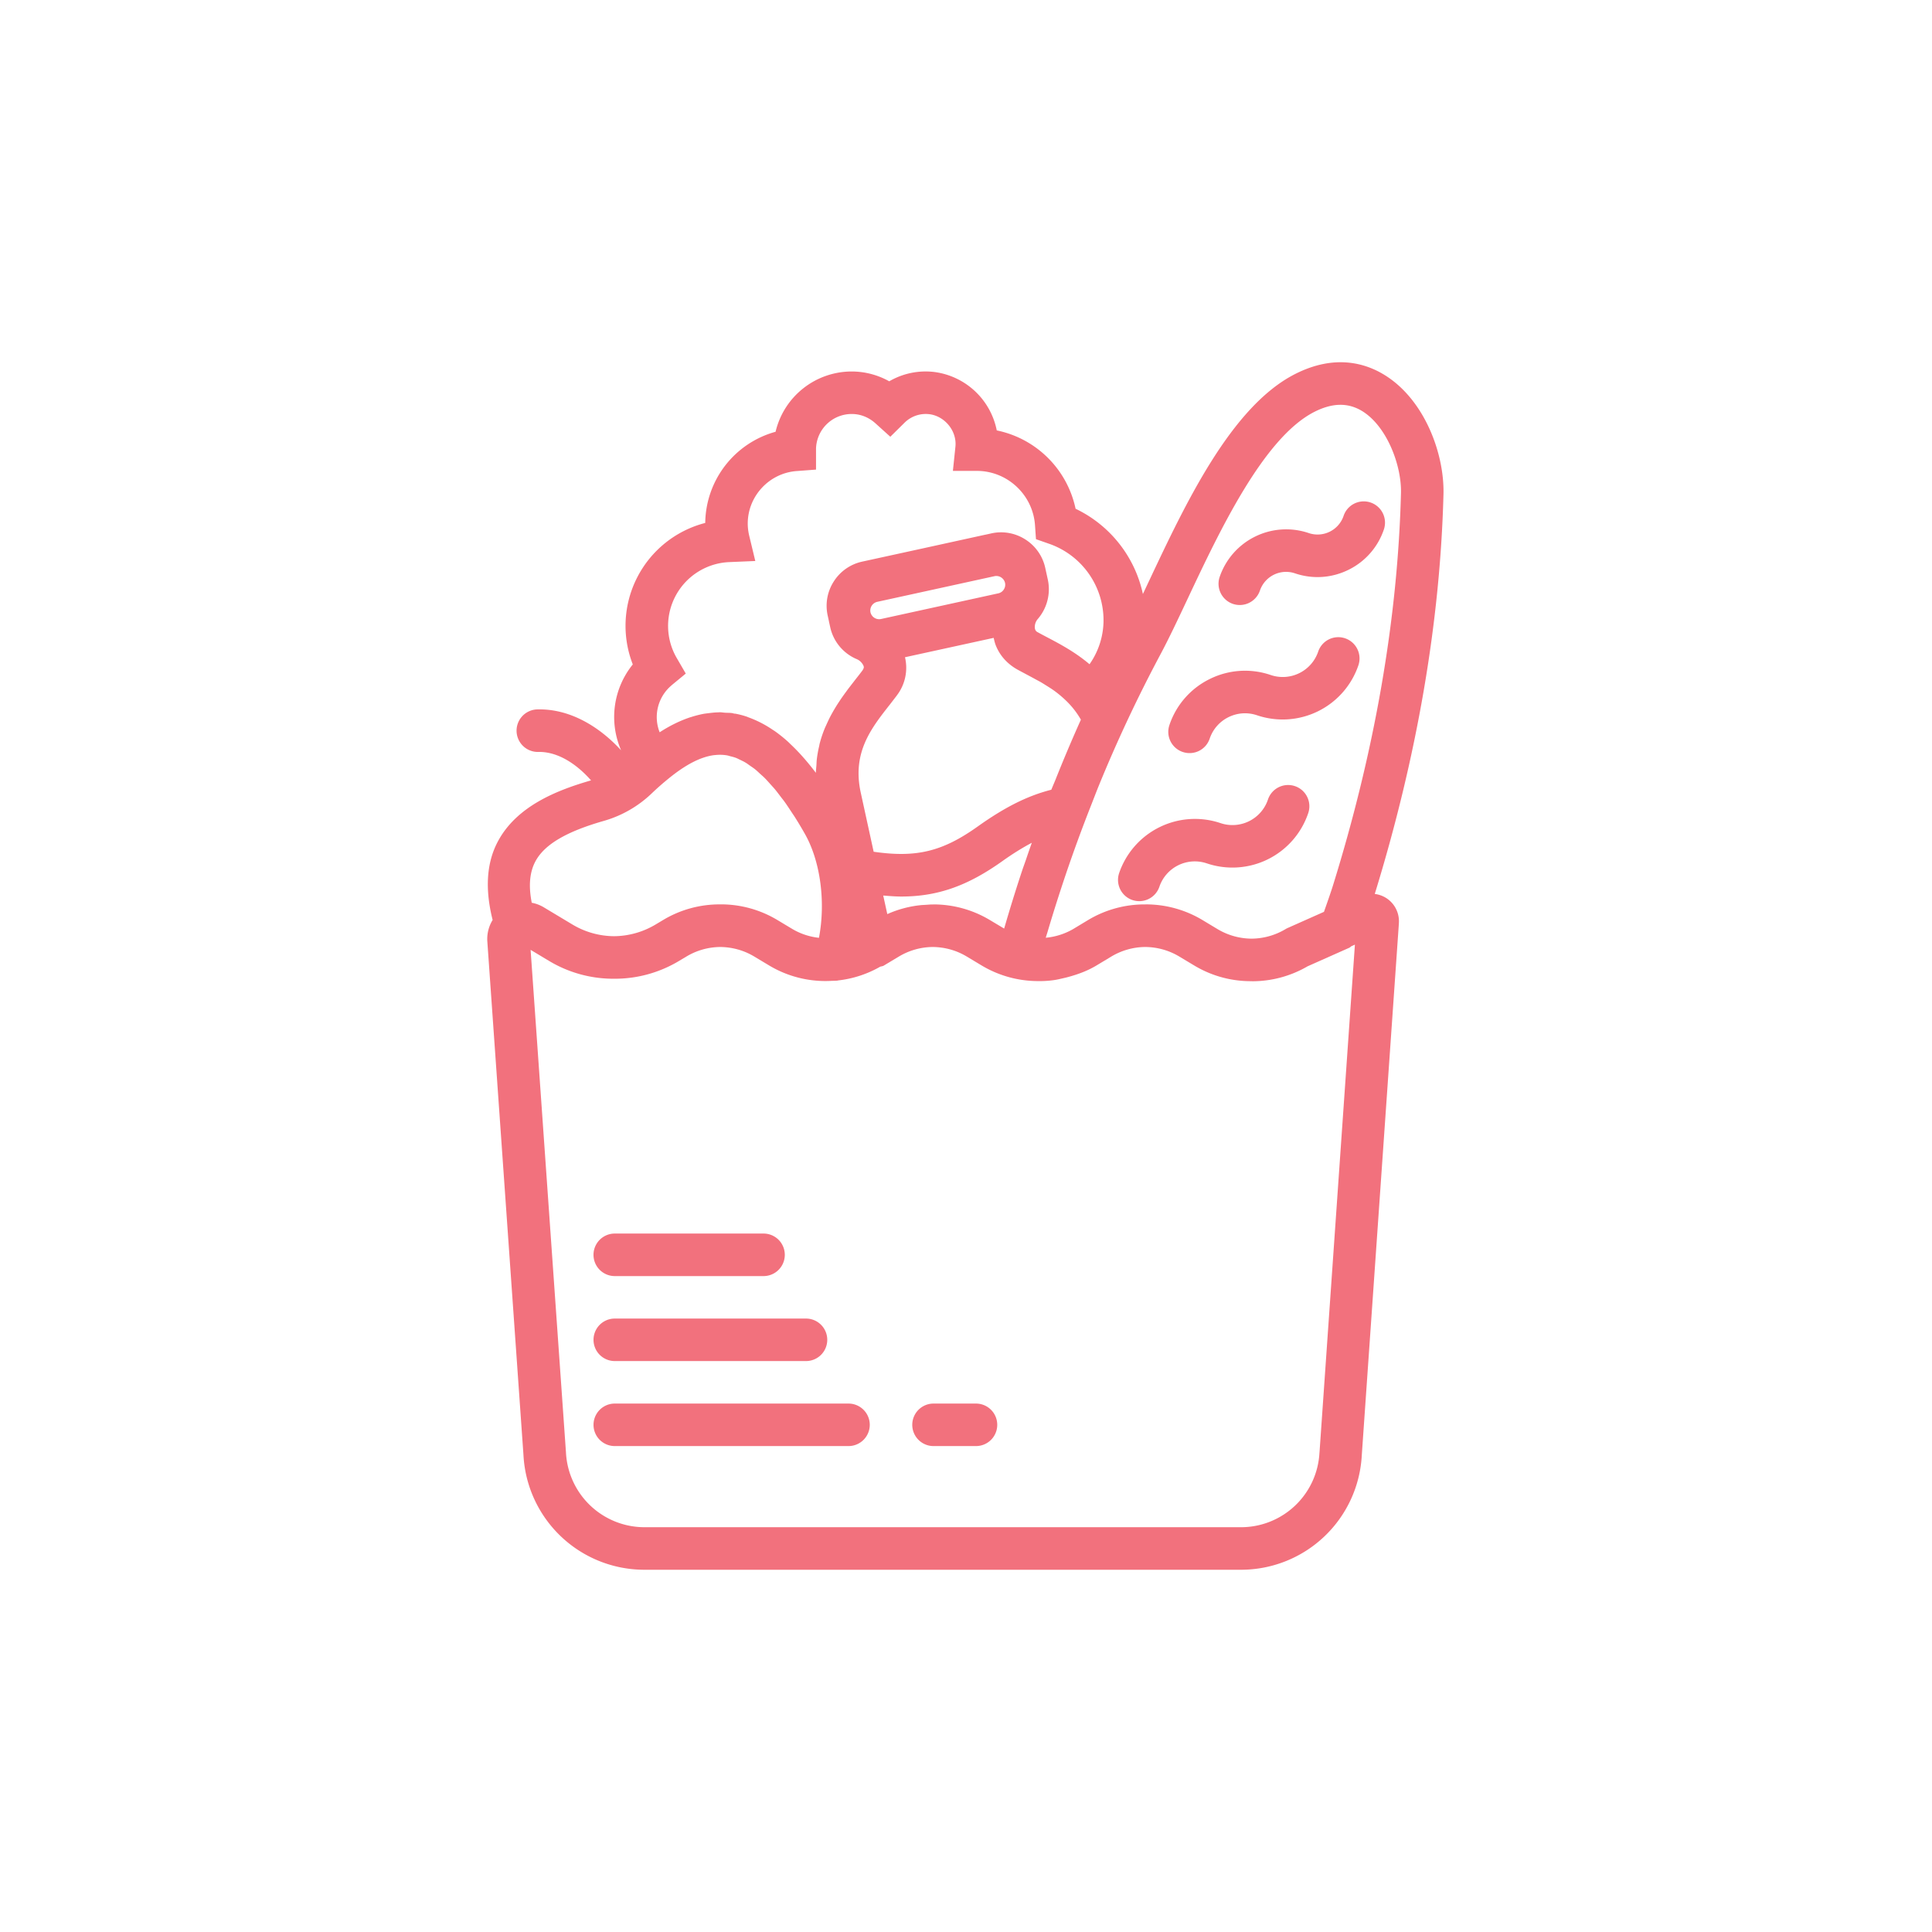 <svg width="64" height="64" fill="none" xmlns="http://www.w3.org/2000/svg"><g clip-path="url(#clip0)" fill="#F2717D"><path d="M37.514 29.815a.704.704 0 00.892-.44 1.24 1.24 0 011.571-.775 2.65 2.65 0 003.357-1.656.704.704 0 10-1.333-.453 1.24 1.24 0 01-1.572.775 2.654 2.654 0 00-3.356 1.656.705.705 0 00.44.893zm1.666-4.905a.703.703 0 00.892-.44 1.23 1.23 0 01.625-.714c.297-.146.633-.167.946-.061a2.65 2.65 0 003.356-1.657.705.705 0 00-.44-.893.702.702 0 00-.892.44 1.24 1.24 0 01-1.572.776 2.625 2.625 0 00-2.02.132 2.63 2.63 0 00-1.336 1.524.703.703 0 00.44.893zm1.663-4.905a.706.706 0 00.893-.44.916.916 0 011.16-.573c.588.2 1.218.158 1.774-.116a2.31 2.31 0 001.173-1.337.704.704 0 00-1.334-.452.91.91 0 01-1.16.57 2.328 2.328 0 00-2.946 1.454.705.705 0 00.44.894z"/><path d="M45.942 29.763a.917.917 0 00-.401-.15c1.399-4.546 2.166-8.998 2.276-13.24.034-1.334-.617-3.115-1.932-3.939-.63-.396-1.664-.723-3.006-.032-2.102 1.085-3.606 4.276-4.814 6.84l-.205.435a4.078 4.078 0 00-2.23-2.824 3.357 3.357 0 00-2.611-2.595 2.427 2.427 0 00-2.066-1.935 2.393 2.393 0 00-1.496.308 2.554 2.554 0 00-1.245-.325 2.594 2.594 0 00-2.52 1.997 3.17 3.17 0 00-2.33 3.02 3.52 3.52 0 00-2.4 4.687 2.766 2.766 0 00-.387 2.845c-.703-.767-1.693-1.395-2.805-1.354a.705.705 0 00.022 1.408c.023.001.045-.001.068-.001.66 0 1.273.436 1.719.943-1.117.322-2.463.845-3.09 2.03-.379.714-.423 1.59-.17 2.594a1.21 1.21 0 00-.177.692l1.198 17.026A4.01 4.01 0 0021.346 52h19.76a4.006 4.006 0 004.005-3.794l1.229-17.618v-.013a.913.913 0 00-.398-.812zm-7.508-8.072c.279-.52.583-1.165.905-1.849 1.058-2.247 2.508-5.323 4.185-6.19.612-.315 1.14-.321 1.613-.026.816.512 1.296 1.805 1.272 2.71-.107 4.162-.867 8.542-2.26 13.02-.046.146-.147.443-.291.85l-1.2.534a.68.68 0 00-.076.04 2.22 2.22 0 01-1.123.314 2.224 2.224 0 01-1.123-.314l-.502-.302a3.635 3.635 0 00-1.871-.519l-.024.001a3.627 3.627 0 00-1.895.518l-.501.302a2.21 2.21 0 01-.901.284c.017-.06.038-.121.056-.181.193-.656.4-1.302.616-1.943a49.982 49.982 0 01.82-2.238c.088-.223.173-.448.263-.67a47.039 47.039 0 012.037-4.341zm-8.973 1.67l.238-.309.001-.003a1.508 1.508 0 00.279-1.277l2.938-.642c.02.09.041.18.075.262.132.323.367.59.694.778.107.06.22.118.334.18.095.05.19.101.286.154l.138.074c.084.047.165.1.246.15.07.044.14.088.207.135a3.611 3.611 0 01.417.347 2.789 2.789 0 01.492.63 49.57 49.57 0 00-.85 2.01c-.043.104-.088.207-.13.311-.771.196-1.517.562-2.437 1.217-1.16.825-2.024 1.044-3.448.837l-.427-1.956c-.29-1.322.339-2.123.947-2.899zm3.49-4.276a.297.297 0 01.342.223.287.287 0 01-.041.22.288.288 0 01-.181.127l-3.889.851a.295.295 0 01-.346-.222.295.295 0 01.222-.347l2.066-.452 1.827-.4zm-2.275 10.888c-.053.004-.108.005-.161.01a3.613 3.613 0 00-1.122.298l-.135-.615c.203.016.405.033.594.033 1.228 0 2.217-.365 3.353-1.173.357-.255.674-.448.975-.608-.065.184-.129.367-.191.552-.045.132-.094.262-.138.395a51.815 51.815 0 00-.587 1.895l-.469-.28a3.632 3.632 0 00-1.87-.52l-.026.002c-.075-.002-.15.007-.223.011zm-8.42-7.28l.461-.38-.299-.515a2.116 2.116 0 011.747-3.178l.855-.036-.2-.832a1.742 1.742 0 01-.05-.407c0-.907.708-1.67 1.612-1.74l.65-.049v-.7a1.182 1.182 0 011.181-1.142c.367 0 .63.168.786.308l.494.446.473-.467a.997.997 0 01.822-.28c.377.045.717.34.827.717.037.127.048.25.033.374l-.082.787h.793c1.011 0 1.857.79 1.927 1.8l.032.462.437.153a2.683 2.683 0 011.8 2.593 2.54 2.54 0 01-.463 1.397c-.47-.4-.978-.67-1.405-.894-.11-.058-.217-.114-.325-.174-.03-.017-.067-.047-.08-.12a.402.402 0 01.098-.313c.307-.357.43-.842.331-1.3l-.085-.388a1.49 1.49 0 00-.657-.943 1.489 1.489 0 00-1.129-.203l-.189.042h-.006l-2.066.453-2.016.44a1.49 1.49 0 00-.942.656 1.49 1.49 0 00-.203 1.13l.042.191v.006l.042.19c.102.47.428.864.87 1.054a.43.43 0 01.234.227c.018.053.008.08-.033.147-.07.094-.145.19-.222.287l-.24.31c-.027.035-.053.072-.08.109-.059.08-.117.16-.175.245-.032.046-.062.093-.093.14a5.927 5.927 0 00-.242.409c-.053.099-.1.202-.148.308-.02.045-.042.088-.06.135a3.875 3.875 0 00-.16.483c-.008.027-.01.055-.017.083a3.833 3.833 0 00-.079.447c-.007.062-.008.127-.012.19-.006.084-.017.163-.017.249l-.008-.01-.03-.037a8.442 8.442 0 00-.485-.58 6.696 6.696 0 00-.311-.315c-.034-.032-.067-.067-.102-.098a4.884 4.884 0 00-.397-.32c-.037-.027-.075-.05-.113-.075a3.602 3.602 0 00-.766-.394c-.035-.012-.07-.03-.105-.04a2.9 2.9 0 00-.348-.089c-.014-.002-.027-.001-.04-.003-.024-.004-.048-.014-.072-.017-.082-.012-.16-.007-.24-.013-.055-.003-.111-.015-.168-.015-.016 0-.034.004-.051.004-.11.001-.215.014-.321.027-.053.007-.106.012-.159.021a3.446 3.446 0 00-.406.103l-.06.018c-.351.12-.683.288-.994.491a1.372 1.372 0 01.405-1.564zm-4.522 5.845c.297-.56 1.02-.989 2.276-1.347a3.801 3.801 0 001.574-.904c.2-.192.388-.354.57-.502.567-.461 1.056-.712 1.5-.77l.029-.002c.14-.016.276-.012.407.011.035.007.07.019.105.028.066.016.13.032.196.058.042.017.084.041.127.06.061.03.122.057.183.095.048.028.096.066.144.099.057.04.114.076.172.123.053.043.107.095.16.144.053.048.107.093.16.147.06.06.12.129.18.196.048.054.096.104.146.163.067.08.134.171.202.26.043.057.085.107.128.167.077.107.154.226.232.344.033.052.068.099.101.152.112.177.225.365.338.565.518.914.69 2.265.465 3.441a2.185 2.185 0 01-.873-.287l-.502-.301a3.632 3.632 0 00-1.871-.52l-.024.001a3.629 3.629 0 00-1.895.519l-.244.146a2.73 2.73 0 01-1.38.389 2.719 2.719 0 01-1.38-.389l-.948-.569a1.2 1.2 0 00-.397-.15c-.11-.557-.071-1.008.119-1.367zM43.709 48.12a2.603 2.603 0 01-2.6 2.471H21.35a2.606 2.606 0 01-2.602-2.484l-1.171-16.642.612.367c.664.399 1.41.594 2.153.59a4.128 4.128 0 002.152-.59l.245-.146a2.217 2.217 0 011.123-.316c.388.005.776.107 1.123.316l.502.301a3.62 3.62 0 002.065.505c.064-.002.127-.002.191-.008.008 0 .015-.005.023-.006a3.613 3.613 0 001.388-.453c.04-.015.084-.015.122-.038l.502-.301a2.217 2.217 0 011.123-.316c.389.005.776.107 1.123.316l.502.301a3.639 3.639 0 001.722.51l.037.001c.205.007.41 0 .615-.029.117-.015.23-.044.345-.07a3.1 3.1 0 00.166-.042c.313-.086.619-.2.904-.37l.502-.302a2.221 2.221 0 011.123-.315c.388.004.776.107 1.123.315l.502.301c.582.349 1.234.52 1.886.517l.032.002c.633 0 1.265-.165 1.833-.495l1.38-.614c.03-.014.051-.04.079-.056l.108-.048L43.71 48.12z"/><path d="M20.365 42.272h4.928a.704.704 0 100-1.409h-4.928a.704.704 0 000 1.409zm0 2.815H26.7a.704.704 0 100-1.408h-6.335a.704.704 0 100 1.408zm7.743 1.408h-7.743a.704.704 0 100 1.408h7.743a.704.704 0 100-1.408zm4.223 0h-1.407a.704.704 0 100 1.408h1.407a.704.704 0 100-1.408z"/></g><defs><clipPath id="clip0"><path fill="#fff" transform="translate(12 12)" d="M0 0h40v40H0z"/></clipPath></defs></svg>